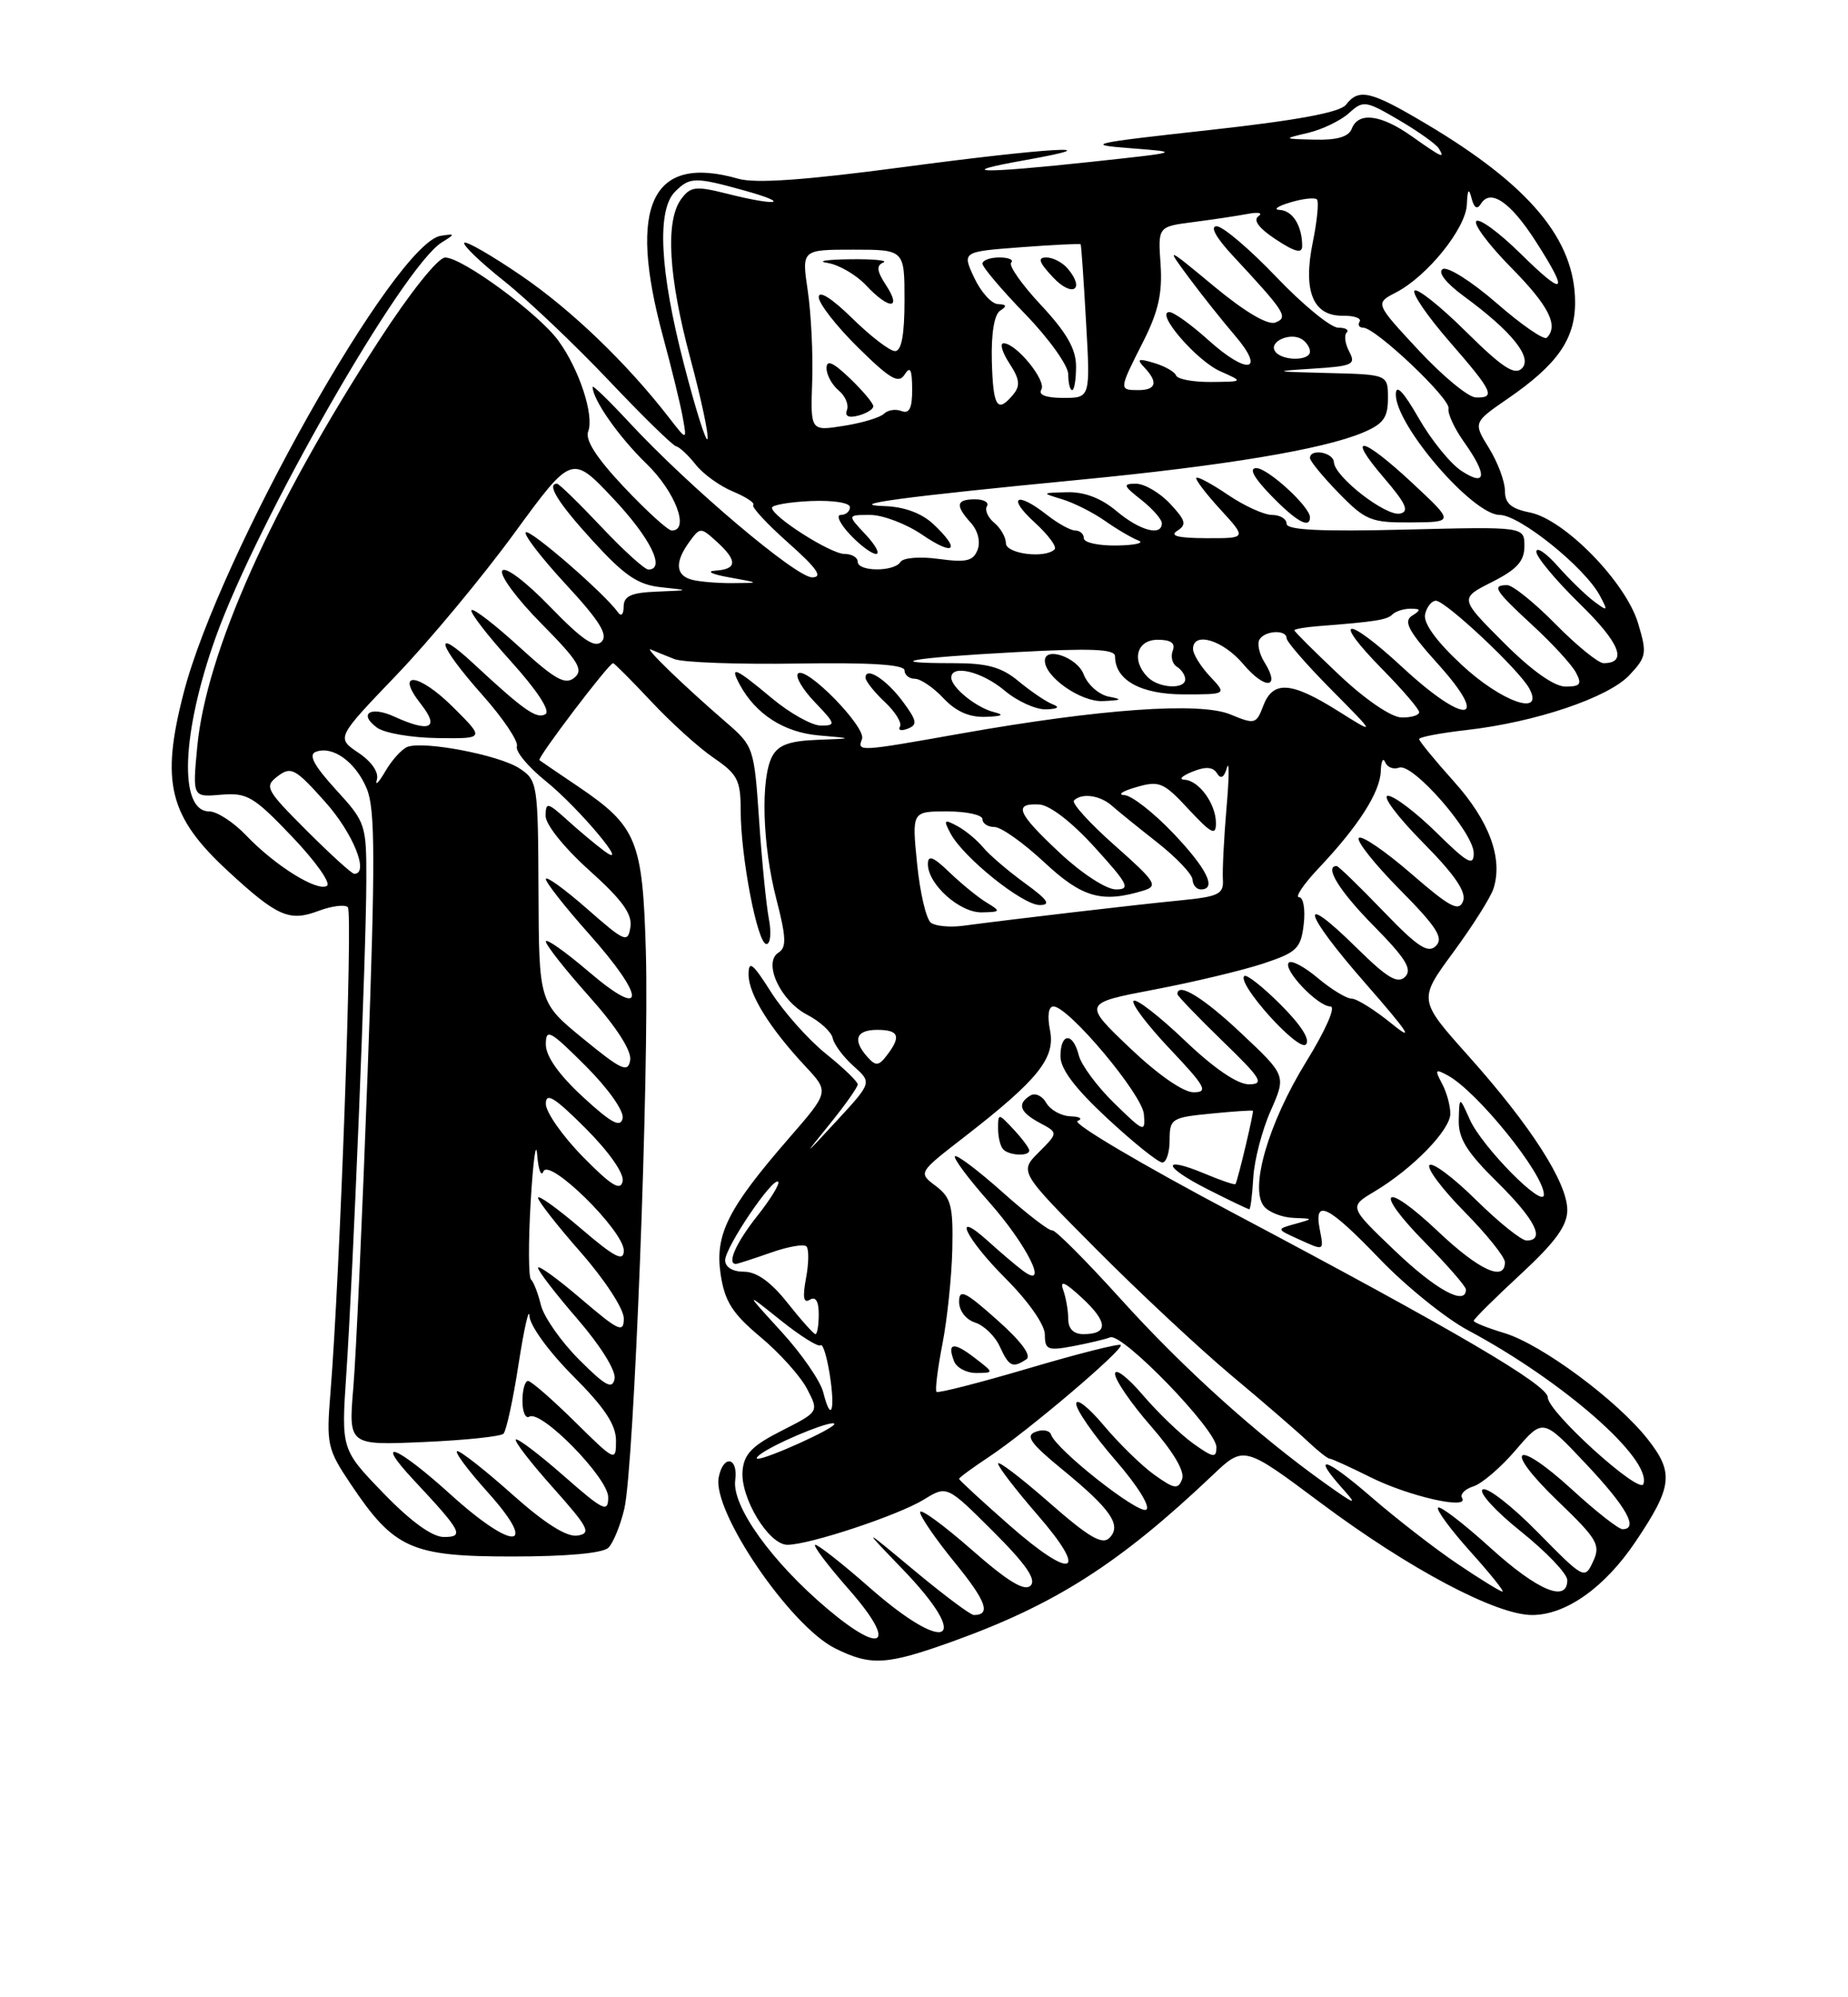 <?xml version="1.0" encoding="UTF-8" standalone="no"?>
<!DOCTYPE svg PUBLIC "-//W3C//DTD SVG 1.1//EN" "http://www.w3.org/Graphics/SVG/1.1/DTD/svg11.dtd" >
<svg xmlns="http://www.w3.org/2000/svg" xmlns:xlink="http://www.w3.org/1999/xlink" version="1.1" viewBox="0 0 237 256">
 <g >
 <path fill="currentColor"
d=" M 122.19 210.38 C 135.37 205.64 143.60 200.38 155.51 189.08 C 159.52 185.27 159.52 185.27 169.35 192.61 C 180.69 201.08 191.86 207.00 196.49 207.00 C 200.83 207.00 205.82 203.46 209.76 197.59 C 214.48 190.57 214.70 188.78 211.34 184.50 C 207.44 179.51 197.67 172.28 192.92 170.86 C 190.77 170.21 189.00 169.51 189.00 169.29 C 189.00 169.07 191.70 166.39 195.00 163.34 C 199.48 159.20 201.00 157.10 201.00 155.09 C 201.00 151.57 196.30 144.26 188.31 135.33 C 181.89 128.15 181.89 128.15 186.39 122.04 C 188.86 118.68 191.18 115.01 191.54 113.88 C 192.77 110.01 190.99 105.21 186.47 100.18 C 184.01 97.44 182.00 94.99 182.00 94.73 C 182.00 94.47 184.74 93.95 188.09 93.57 C 196.90 92.57 206.26 89.42 208.97 86.53 C 211.16 84.20 211.24 83.74 210.08 79.89 C 208.51 74.62 200.65 66.58 196.22 65.69 C 193.79 65.21 193.00 64.52 193.00 62.89 C 193.00 61.71 192.08 59.25 190.96 57.44 C 188.93 54.15 188.93 54.15 193.39 51.08 C 199.73 46.72 202.00 43.47 202.00 38.77 C 202.00 30.74 196.20 23.78 182.94 15.90 C 175.77 11.64 174.28 11.28 172.61 13.43 C 171.85 14.41 166.35 15.43 155.00 16.68 C 139.75 18.36 138.99 18.54 145.00 19.00 C 151.50 19.50 151.50 19.50 139.89 20.75 C 125.67 22.28 122.14 22.18 131.50 20.52 C 143.32 18.41 134.48 18.93 115.67 21.44 C 103.16 23.10 96.89 23.54 94.68 22.91 C 83.59 19.73 80.46 26.26 85.01 43.07 C 86.12 47.16 87.27 51.85 87.56 53.50 C 88.10 56.50 88.10 56.50 85.80 53.53 C 80.39 46.55 73.29 39.73 66.88 35.35 C 63.10 32.77 59.80 30.86 59.55 31.12 C 59.29 31.38 61.59 33.59 64.67 36.04 C 67.74 38.49 73.78 44.23 78.09 48.78 C 82.41 53.34 86.29 57.13 86.72 57.21 C 87.15 57.30 88.27 58.35 89.22 59.55 C 90.16 60.75 92.31 62.30 94.00 63.00 C 95.68 63.70 96.86 64.48 96.60 64.73 C 96.35 64.98 98.38 67.17 101.11 69.59 C 104.80 72.87 105.58 74.00 104.15 74.00 C 102.08 74.00 88.39 62.42 80.75 54.20 C 78.14 51.39 76.00 49.31 76.00 49.59 C 76.00 51.21 79.38 56.03 82.92 59.45 C 86.62 63.04 88.49 68.00 86.15 68.00 C 85.67 68.00 82.93 65.51 80.05 62.46 C 76.53 58.73 75.02 56.40 75.43 55.31 C 76.23 53.24 74.28 47.31 71.59 43.64 C 69.04 40.16 59.28 33.00 57.09 33.01 C 56.17 33.01 52.57 37.53 48.60 43.65 C 34.83 64.87 26.42 83.67 25.29 95.77 C 24.69 102.18 24.69 102.18 28.37 101.86 C 31.70 101.58 32.54 102.08 37.47 107.25 C 40.46 110.38 42.47 113.21 41.93 113.54 C 40.67 114.32 35.28 110.96 31.56 107.07 C 29.95 105.38 27.82 104.00 26.83 104.00 C 22.90 104.00 23.27 93.96 27.66 81.69 C 32.99 66.78 51.69 34.13 56.67 31.06 C 58.41 29.98 58.40 29.94 56.54 30.22 C 50.70 31.09 28.11 71.21 23.56 88.78 C 20.57 100.30 21.66 104.67 29.28 111.69 C 35.56 117.48 37.11 118.16 40.83 116.76 C 42.53 116.12 44.23 115.90 44.61 116.28 C 45.27 116.94 43.60 163.50 42.38 178.50 C 41.84 185.15 41.97 185.74 45.00 190.25 C 50.55 198.52 52.75 199.50 65.70 199.50 C 72.68 199.50 77.33 199.08 78.03 198.37 C 78.65 197.75 79.57 195.50 80.07 193.37 C 81.31 188.12 83.27 137.49 82.83 122.00 C 82.42 107.68 81.69 105.91 74.10 100.78 C 71.57 99.07 69.35 97.57 69.18 97.43 C 68.84 97.18 78.09 85.00 78.62 85.00 C 78.79 85.00 80.98 87.21 83.51 89.90 C 86.03 92.60 89.64 95.86 91.54 97.15 C 94.59 99.23 94.99 100.01 94.99 103.88 C 95.00 109.90 97.14 121.00 98.29 121.00 C 98.81 121.00 98.95 119.55 98.60 117.75 C 98.26 115.96 97.70 110.27 97.35 105.09 C 96.72 95.85 96.65 95.63 93.13 92.59 C 87.58 87.80 82.39 82.77 83.50 83.26 C 84.05 83.50 85.40 84.05 86.50 84.48 C 87.60 84.91 94.69 85.17 102.25 85.05 C 111.60 84.90 116.00 85.18 116.00 85.92 C 116.00 86.51 116.60 87.00 117.33 87.00 C 118.05 87.00 119.71 88.12 121.00 89.50 C 122.60 91.20 124.33 91.96 126.42 91.88 C 128.54 91.80 128.87 91.62 127.50 91.28 C 125.24 90.73 122.00 88.12 122.00 86.85 C 122.00 85.12 125.94 86.08 128.82 88.50 C 130.45 89.88 132.85 90.96 134.14 90.92 C 135.67 90.87 135.97 90.64 135.00 90.27 C 134.18 89.96 132.23 88.64 130.67 87.35 C 128.45 85.50 126.66 85.00 122.26 85.00 C 112.87 85.00 116.79 84.31 130.25 83.59 C 139.99 83.06 143.00 83.19 143.00 84.12 C 143.00 87.18 146.30 89.00 151.83 89.00 C 157.35 89.00 157.35 89.00 155.17 86.69 C 153.98 85.41 153.00 83.84 153.00 83.19 C 153.00 80.88 156.86 82.04 159.45 85.13 C 162.24 88.44 164.28 88.28 162.18 84.91 C 161.49 83.82 161.20 82.49 161.53 81.96 C 162.24 80.80 165.00 80.68 165.00 81.80 C 165.00 82.25 167.59 85.22 170.75 88.41 C 176.50 94.21 176.50 94.21 171.55 91.10 C 165.57 87.35 163.26 87.20 162.01 90.46 C 161.12 92.82 160.93 92.87 157.79 91.57 C 153.88 89.95 141.11 90.86 123.30 94.01 C 110.06 96.36 109.92 96.37 110.55 94.72 C 111.13 93.23 103.37 85.30 102.34 86.33 C 101.96 86.71 102.93 88.37 104.51 90.01 C 107.18 92.80 107.23 93.00 105.28 93.00 C 104.13 93.00 101.30 91.42 99.00 89.50 C 94.28 85.56 93.52 85.23 94.87 87.75 C 96.92 91.54 100.54 93.87 105.00 94.26 C 109.50 94.65 109.50 94.65 104.79 94.83 C 101.26 94.96 99.81 95.49 99.04 96.93 C 97.52 99.76 97.77 108.33 99.57 115.26 C 100.83 120.12 100.88 121.45 99.85 122.09 C 97.81 123.35 100.06 128.26 103.51 130.06 C 105.15 130.91 106.63 132.26 106.79 133.06 C 106.95 133.85 108.14 135.46 109.45 136.63 C 111.83 138.75 111.83 138.75 107.33 143.63 C 102.99 148.33 102.95 148.34 106.41 144.07 C 108.39 141.63 110.00 139.35 110.00 138.99 C 110.00 138.63 108.15 136.85 105.89 135.04 C 103.64 133.22 100.49 129.68 98.89 127.17 C 96.54 123.46 96.00 123.03 96.00 124.90 C 96.00 127.42 98.69 131.76 103.33 136.72 C 106.34 139.95 106.34 139.95 101.21 145.85 C 93.33 154.91 91.66 158.24 92.42 163.34 C 92.95 166.82 93.91 168.34 97.53 171.37 C 99.99 173.42 102.68 176.42 103.51 178.03 C 105.03 180.95 105.03 180.95 100.24 183.38 C 96.45 185.30 95.41 186.37 95.23 188.53 C 94.94 191.99 98.59 198.00 100.98 198.00 C 103.80 198.00 115.17 194.23 118.47 192.21 C 121.44 190.38 121.44 190.38 127.35 196.27 C 131.58 200.49 132.94 202.46 132.17 203.23 C 131.39 204.01 129.24 202.70 124.54 198.57 C 120.94 195.42 118.00 193.28 118.00 193.82 C 118.00 194.37 120.00 197.28 122.46 200.29 C 126.49 205.23 127.13 207.00 124.89 207.00 C 124.46 207.00 121.05 204.45 117.31 201.34 C 110.50 195.67 110.50 195.67 115.75 201.12 C 124.76 210.47 121.55 212.28 111.54 203.50 C 108.10 200.47 104.95 198.00 104.56 198.00 C 104.16 198.00 106.11 200.59 108.89 203.75 C 115.04 210.74 113.34 212.30 106.16 206.25 C 98.98 200.20 93.84 193.04 94.29 189.72 C 94.69 186.74 92.75 186.40 92.17 189.36 C 91.32 193.73 101.36 208.45 107.13 211.29 C 111.71 213.55 113.69 213.43 122.19 210.38 Z  M 115.81 89.96 C 113.70 87.10 111.00 85.36 111.00 86.86 C 111.00 87.29 112.11 88.70 113.47 89.97 C 114.83 91.25 115.70 92.67 115.42 93.13 C 115.13 93.60 115.58 93.72 116.41 93.40 C 117.69 92.90 117.60 92.38 115.81 89.96 Z  M 142.20 89.29 C 140.93 89.04 139.48 87.76 138.97 86.42 C 138.15 84.26 134.00 82.81 134.00 84.69 C 134.00 86.77 138.62 89.99 141.42 89.86 C 143.87 89.76 144.03 89.64 142.20 89.29 Z  M 186.94 200.46 C 184.04 198.51 179.05 194.64 175.84 191.86 C 169.95 186.76 168.09 186.25 172.25 190.88 C 174.16 193.00 173.82 192.89 170.00 190.17 C 161.24 183.93 151.76 175.39 143.73 166.50 C 139.25 161.55 135.30 157.59 134.94 157.70 C 134.58 157.81 131.73 155.62 128.60 152.83 C 125.47 150.04 122.71 147.96 122.47 148.20 C 122.23 148.44 124.20 151.08 126.85 154.07 C 131.75 159.60 134.64 165.46 131.17 162.86 C 130.25 162.17 128.26 160.48 126.75 159.11 C 121.95 154.77 123.79 158.70 129.00 163.90 C 131.91 166.82 134.00 169.81 134.00 171.06 C 134.00 173.00 134.37 173.15 137.57 172.55 C 139.54 172.18 141.70 171.67 142.38 171.41 C 143.95 170.81 156.00 183.26 156.00 185.48 C 156.00 186.92 155.62 186.86 153.05 185.04 C 151.43 183.88 148.50 181.07 146.55 178.79 C 144.60 176.51 143.00 175.29 143.00 176.09 C 143.00 176.88 145.07 179.90 147.60 182.79 C 150.49 186.10 151.98 188.62 151.60 189.59 C 151.09 190.93 150.61 190.86 148.07 189.05 C 146.45 187.90 143.53 185.05 141.58 182.73 C 139.63 180.40 138.03 179.14 138.02 179.92 C 138.01 180.70 140.26 183.94 143.01 187.11 C 145.87 190.39 147.58 193.14 147.00 193.50 C 145.99 194.12 135.43 185.80 134.79 183.87 C 134.61 183.33 133.71 183.17 132.79 183.53 C 131.47 184.03 132.17 185.02 136.22 188.33 C 142.50 193.47 143.89 195.51 142.27 197.13 C 141.35 198.05 139.59 197.00 134.54 192.57 C 130.94 189.42 128.00 187.17 128.00 187.59 C 128.00 188.00 130.26 190.94 133.01 194.11 C 139.74 201.84 137.62 202.67 129.46 195.50 C 125.91 192.38 123.00 189.70 123.00 189.55 C 123.00 189.39 124.72 188.13 126.82 186.74 C 131.78 183.46 144.23 172.89 143.73 172.39 C 143.51 172.18 138.20 173.52 131.92 175.38 C 125.64 177.23 120.33 178.59 120.11 178.40 C 119.90 178.22 120.24 175.46 120.86 172.28 C 121.48 169.10 122.05 163.62 122.13 160.11 C 122.25 154.55 121.97 153.49 120.01 152.01 C 117.75 150.31 117.75 150.31 123.63 145.76 C 133.15 138.38 135.37 135.62 134.66 132.05 C 134.29 130.20 134.46 129.00 135.10 129.00 C 137.03 129.00 146.50 140.27 146.70 142.82 C 146.90 145.20 146.73 145.14 142.91 141.41 C 140.71 139.27 138.66 136.50 138.35 135.26 C 137.60 132.27 136.00 132.36 136.00 135.39 C 136.00 137.03 137.90 139.54 142.06 143.39 C 145.39 146.48 148.54 149.00 149.06 149.00 C 149.58 149.00 150.00 147.71 150.00 146.13 C 150.00 143.39 150.26 143.23 155.25 142.74 C 158.14 142.45 160.58 142.29 160.68 142.37 C 160.83 142.50 158.79 151.12 158.45 151.76 C 158.37 151.91 156.61 151.32 154.55 150.45 C 148.87 148.08 149.10 149.51 154.87 152.43 C 157.65 153.84 160.06 155.00 160.22 154.99 C 160.37 154.99 160.60 153.16 160.73 150.93 C 160.86 148.70 161.86 144.84 162.96 142.37 C 164.95 137.86 164.95 137.86 159.22 132.47 C 154.35 127.87 151.00 125.82 151.00 127.42 C 151.00 127.64 153.59 130.33 156.75 133.40 C 161.77 138.25 162.20 138.96 160.18 138.98 C 158.70 138.99 155.69 136.94 151.92 133.34 C 148.66 130.23 145.71 127.95 145.38 128.28 C 145.05 128.62 147.14 131.39 150.03 134.44 C 154.60 139.27 155.00 140.00 153.07 140.00 C 151.74 140.00 148.47 137.72 144.87 134.29 C 138.88 128.58 138.88 128.58 148.06 126.83 C 153.10 125.87 159.38 124.37 162.01 123.50 C 166.33 122.06 166.83 121.58 167.20 118.45 C 167.42 116.54 167.15 115.00 166.60 115.00 C 166.05 115.00 167.19 113.31 169.14 111.25 C 174.21 105.89 176.99 101.55 177.08 98.85 C 177.12 97.56 177.38 97.04 177.64 97.69 C 177.91 98.35 178.71 98.66 179.43 98.39 C 181.16 97.73 189.00 106.71 189.00 109.35 C 189.00 111.08 188.21 110.64 184.22 106.71 C 181.58 104.12 178.79 102.00 178.00 102.00 C 177.21 102.00 179.20 104.66 182.42 107.92 C 186.56 112.10 188.09 114.33 187.63 115.51 C 187.10 116.90 185.95 116.29 180.96 111.96 C 177.64 109.09 174.63 107.03 174.27 107.40 C 173.91 107.76 176.27 110.74 179.52 114.02 C 184.27 118.82 185.17 120.23 184.15 121.24 C 183.14 122.25 181.81 121.38 177.36 116.75 C 174.32 113.59 171.64 111.00 171.42 111.00 C 169.78 111.00 171.79 114.24 176.21 118.71 C 180.29 122.85 181.15 124.25 180.20 125.20 C 179.25 126.15 177.92 125.36 174.02 121.52 C 166.31 113.92 167.05 116.85 175.19 126.13 C 180.61 132.32 181.47 133.64 178.52 131.24 C 176.33 129.46 174.01 128.00 173.35 128.00 C 172.69 128.00 170.75 126.82 169.03 125.38 C 167.32 123.93 165.63 123.03 165.29 123.38 C 164.45 124.21 168.99 129.00 170.62 129.00 C 171.35 129.00 170.03 132.01 167.50 136.11 C 162.66 143.96 160.22 152.35 162.11 154.63 C 162.73 155.38 164.43 156.04 165.87 156.10 C 168.50 156.20 168.50 156.20 166.10 156.87 C 163.70 157.54 163.70 157.54 166.40 158.77 C 169.89 160.36 169.80 160.41 169.24 157.50 C 168.49 153.57 170.36 154.51 176.93 161.35 C 180.28 164.84 185.38 168.96 188.26 170.50 C 200.46 177.02 211.84 186.99 210.76 190.21 C 210.29 191.63 198.50 180.96 198.50 179.11 C 198.50 177.51 186.68 170.58 158.19 155.49 C 146.47 149.29 137.47 143.97 138.19 143.68 C 138.91 143.39 138.51 143.12 137.30 143.08 C 136.09 143.04 134.69 142.26 134.18 141.36 C 133.68 140.46 132.75 140.03 132.13 140.42 C 130.40 141.49 130.77 142.54 133.36 143.93 C 135.72 145.19 135.72 145.19 133.22 147.69 C 130.72 150.19 130.72 150.19 140.61 160.13 C 146.05 165.60 153.84 172.87 157.92 176.29 C 162.01 179.70 166.40 183.50 167.70 184.73 C 168.99 185.95 170.26 186.96 170.53 186.96 C 170.80 186.97 173.15 188.04 175.76 189.34 C 180.64 191.78 188.46 193.56 187.51 192.01 C 187.21 191.53 187.86 190.86 188.96 190.51 C 190.05 190.17 192.51 188.06 194.41 185.83 C 197.88 181.78 197.88 181.78 203.40 187.64 C 208.60 193.15 210.19 196.00 208.08 196.00 C 207.57 196.00 204.66 193.72 201.61 190.92 C 194.23 184.18 192.61 185.50 199.79 192.40 C 204.87 197.28 205.30 198.01 204.31 200.14 C 203.23 202.47 203.13 202.41 197.20 196.38 C 193.89 193.02 190.72 190.55 190.15 190.91 C 189.58 191.26 191.79 193.69 195.06 196.30 C 198.33 198.92 201.00 201.72 201.00 202.53 C 201.00 205.47 197.20 203.88 191.13 198.38 C 187.71 195.28 184.70 192.97 184.43 193.24 C 184.16 193.50 186.02 196.03 188.56 198.86 C 191.11 201.69 192.96 204.00 192.69 204.00 C 192.42 204.00 189.83 202.41 186.94 200.46 Z  M 125.01 174.05 C 122.29 171.95 121.43 172.08 122.35 174.46 C 122.67 175.31 123.96 175.99 125.22 175.98 C 127.50 175.96 127.50 175.96 125.01 174.05 Z  M 131.62 174.23 C 132.34 173.77 130.98 171.93 127.87 169.17 C 123.76 165.51 123.00 165.15 123.00 166.85 C 123.00 168.01 123.88 169.14 125.06 169.52 C 126.19 169.88 127.62 171.26 128.22 172.59 C 129.40 175.16 129.86 175.39 131.62 174.23 Z  M 132.00 147.46 C 132.00 147.16 131.10 145.95 130.00 144.77 C 128.03 142.66 128.00 142.66 128.00 144.64 C 128.00 145.76 128.30 146.97 128.67 147.33 C 129.47 148.13 132.00 148.23 132.00 147.46 Z  M 164.25 128.78 C 161.95 126.48 159.84 124.82 159.57 125.10 C 158.60 126.06 166.48 134.82 167.47 133.88 C 168.08 133.30 166.89 131.42 164.25 128.78 Z  M 49.19 191.40 C 43.76 185.79 43.76 185.79 44.41 176.15 C 45.30 162.82 46.96 122.11 46.98 113.00 C 47.00 105.66 46.92 105.41 43.06 101.19 C 40.28 98.14 39.52 96.74 40.49 96.37 C 42.66 95.53 45.62 97.67 47.04 101.09 C 48.12 103.69 48.14 110.21 47.15 137.38 C 46.48 155.60 45.66 173.82 45.31 177.88 C 44.69 185.25 44.69 185.25 54.31 184.83 C 59.59 184.60 64.22 184.12 64.57 183.76 C 64.93 183.40 65.81 179.37 66.51 174.80 C 67.22 170.24 67.85 167.48 67.90 168.68 C 67.96 169.91 70.41 173.28 73.50 176.37 C 77.53 180.40 79.00 182.61 79.00 184.65 C 79.00 187.38 78.91 187.34 73.72 182.22 C 70.81 179.35 68.11 177.00 67.72 177.00 C 67.32 177.00 67.00 178.15 67.00 179.56 C 67.00 180.97 67.40 181.87 67.88 181.58 C 69.39 180.64 78.00 189.43 78.00 191.90 C 78.00 193.93 77.41 193.65 72.27 189.14 C 69.12 186.38 66.37 184.30 66.15 184.51 C 65.94 184.73 68.09 187.52 70.94 190.70 C 75.50 195.82 75.87 196.54 74.05 196.82 C 72.67 197.03 69.89 195.27 65.74 191.58 C 62.31 188.51 59.12 186.01 58.66 186.00 C 58.19 186.00 59.94 188.36 62.54 191.25 C 69.20 198.66 65.90 198.89 57.82 191.58 C 50.84 185.26 47.80 184.08 53.10 189.75 C 59.22 196.29 59.59 197.00 56.93 197.00 C 55.43 197.00 52.70 195.03 49.19 191.40 Z  M 98.26 185.91 C 101.24 184.18 107.00 181.94 107.00 182.52 C 107.00 183.10 98.32 187.02 97.17 186.97 C 96.80 186.95 97.29 186.48 98.26 185.91 Z  M 105.58 178.46 C 105.22 177.01 102.80 173.51 100.21 170.68 C 95.50 165.53 95.50 165.53 100.12 169.23 C 102.66 171.26 104.97 172.70 105.24 172.43 C 105.51 172.16 106.03 173.81 106.40 176.10 C 107.15 180.82 106.58 182.46 105.58 178.46 Z  M 74.26 174.26 C 71.95 171.95 69.75 168.80 69.37 167.28 C 69.00 165.75 68.42 164.28 68.10 164.00 C 67.77 163.72 67.75 159.22 68.06 154.00 C 68.37 148.78 68.74 146.07 68.89 148.00 C 69.04 149.93 69.40 150.89 69.69 150.15 C 70.42 148.33 80.00 157.76 80.00 160.29 C 80.00 161.77 78.85 161.18 74.50 157.46 C 71.47 154.87 69.00 153.10 69.00 153.52 C 69.00 153.94 71.47 157.10 74.50 160.54 C 77.56 164.03 80.00 167.77 80.00 168.98 C 80.00 170.91 79.37 170.62 74.50 166.46 C 71.47 163.87 69.00 162.09 69.00 162.49 C 69.00 162.90 71.29 165.87 74.08 169.09 C 77.02 172.49 79.01 175.69 78.82 176.71 C 78.54 178.14 77.66 177.66 74.26 174.26 Z  M 101.00 167.00 C 98.87 164.31 97.04 163.00 95.42 163.00 C 93.96 163.00 93.00 162.42 93.00 161.53 C 93.00 159.86 99.13 150.80 99.80 151.47 C 100.04 151.71 98.84 153.68 97.12 155.85 C 94.40 159.28 93.19 162.00 94.37 162.00 C 94.58 162.00 96.56 161.36 98.78 160.58 C 101.00 159.79 103.09 159.42 103.42 159.75 C 103.75 160.09 103.73 161.92 103.37 163.82 C 102.91 166.29 103.05 167.09 103.86 166.59 C 104.60 166.13 105.00 166.78 105.00 168.44 C 105.00 169.85 104.81 171.00 104.58 171.00 C 104.36 171.00 102.74 169.20 101.00 167.00 Z  M 137.00 169.08 C 137.00 168.03 136.71 166.34 136.35 165.33 C 135.88 164.02 136.58 164.33 138.81 166.40 C 142.11 169.47 142.15 171.00 138.94 171.00 C 137.69 171.00 137.00 170.31 137.00 169.08 Z  M 178.92 160.34 C 172.99 154.68 172.99 154.68 176.24 152.74 C 181.15 149.82 186.00 144.84 186.00 142.74 C 186.00 141.71 185.52 139.96 184.92 138.86 C 183.98 137.09 184.07 136.97 185.67 137.84 C 189.46 139.90 198.00 150.48 198.00 153.11 C 198.00 155.03 190.06 146.99 188.50 143.50 C 187.16 140.50 187.16 140.50 187.08 143.54 C 187.02 145.91 188.09 147.65 192.00 151.50 C 196.88 156.31 198.24 159.00 195.78 159.00 C 195.11 159.00 192.20 156.66 189.31 153.81 C 186.41 150.95 183.73 148.94 183.33 149.33 C 182.94 149.73 184.95 152.41 187.81 155.31 C 190.66 158.20 193.00 161.11 193.00 161.78 C 193.00 164.34 189.68 162.81 184.43 157.84 C 177.38 151.18 176.01 152.42 182.81 159.31 C 185.66 162.20 188.00 164.89 188.00 165.28 C 188.00 167.43 184.16 165.34 178.92 160.34 Z  M 74.75 148.26 C 72.14 145.61 70.00 142.55 70.00 141.48 C 70.00 139.95 71.11 140.64 75.10 144.62 C 78.12 147.65 80.06 150.41 79.85 151.41 C 79.58 152.70 78.39 151.97 74.75 148.26 Z  M 74.75 140.59 C 71.68 137.76 70.00 135.39 70.00 133.87 C 70.00 131.77 70.53 132.06 75.10 136.62 C 78.02 139.54 80.05 142.42 79.85 143.34 C 79.58 144.59 78.39 143.94 74.75 140.59 Z  M 74.81 133.15 C 69.12 128.50 69.12 128.50 69.06 114.27 C 69.00 100.41 68.94 100.01 66.61 98.48 C 64.00 96.77 54.36 94.93 52.25 95.73 C 51.53 96.01 50.25 97.42 49.41 98.87 C 48.56 100.32 48.08 100.80 48.33 99.94 C 48.61 99.00 47.66 97.61 45.96 96.48 C 43.13 94.57 43.13 94.57 50.83 86.54 C 55.07 82.12 61.86 73.95 65.93 68.38 C 73.33 58.26 73.33 58.26 78.63 63.88 C 83.41 68.95 85.41 73.00 83.15 73.00 C 82.67 73.00 79.95 70.53 77.09 67.50 C 74.23 64.47 71.69 62.00 71.44 62.00 C 70.04 62.00 71.59 64.49 76.05 69.36 C 80.11 73.80 81.82 74.96 84.80 75.27 C 88.50 75.66 88.50 75.66 84.25 75.83 C 80.94 75.96 80.00 76.39 79.98 77.75 C 79.98 78.77 79.66 79.07 79.23 78.46 C 77.54 76.07 67.93 67.74 67.43 68.23 C 67.14 68.53 69.46 71.54 72.60 74.93 C 76.90 79.58 78.02 81.38 77.15 82.25 C 76.28 83.12 74.66 82.01 70.53 77.75 C 67.39 74.51 64.78 72.55 64.41 73.15 C 64.05 73.73 66.31 76.78 69.43 79.93 C 74.19 84.74 74.87 85.86 73.67 86.86 C 72.49 87.84 71.18 87.10 66.58 82.90 C 63.47 80.06 60.72 77.94 60.47 78.20 C 60.21 78.45 62.49 81.41 65.52 84.76 C 68.87 88.47 70.61 91.12 69.96 91.53 C 68.84 92.22 67.18 91.05 60.75 85.08 C 55.43 80.13 56.10 82.59 61.84 89.05 C 64.51 92.05 66.51 95.02 66.29 95.66 C 66.07 96.30 67.73 98.29 69.97 100.10 C 74.24 103.53 81.14 111.78 77.46 109.05 C 76.38 108.25 74.26 106.48 72.75 105.11 C 70.21 102.82 70.00 102.78 69.97 104.56 C 69.96 105.67 72.34 108.65 75.57 111.55 C 79.77 115.32 81.11 117.15 80.85 118.82 C 80.52 120.91 80.15 120.75 75.25 116.45 C 72.36 113.92 70.00 112.22 70.00 112.67 C 70.01 113.13 72.48 116.27 75.50 119.66 C 82.89 127.94 82.89 130.86 75.50 124.54 C 72.47 121.96 70.00 120.22 70.00 120.67 C 70.01 121.13 72.51 124.31 75.58 127.74 C 79.07 131.65 81.02 134.69 80.82 135.89 C 80.54 137.54 79.71 137.16 74.81 133.15 Z  M 58.19 90.72 C 53.69 86.22 50.55 85.89 54.00 90.27 C 56.42 93.35 55.14 93.93 50.54 91.84 C 47.50 90.45 45.92 91.49 48.36 93.27 C 49.30 93.96 52.78 94.56 56.11 94.60 C 62.16 94.68 62.16 94.68 58.19 90.72 Z  M 111.25 135.48 C 109.30 133.30 109.77 132.00 112.50 132.00 C 115.29 132.00 115.60 132.83 113.75 135.25 C 112.69 136.64 112.31 136.67 111.25 135.48 Z  M 119.40 118.28 C 118.79 117.85 117.99 114.46 117.62 110.75 C 116.94 104.00 116.94 104.00 121.47 104.00 C 123.96 104.00 126.00 104.45 126.00 105.00 C 126.00 105.55 126.69 106.00 127.54 106.00 C 128.39 106.00 131.25 108.03 133.90 110.50 C 138.77 115.05 141.29 115.78 146.64 114.15 C 148.58 113.56 148.23 113.02 142.95 108.35 C 139.75 105.52 137.40 102.93 137.73 102.60 C 138.73 101.61 141.05 101.92 142.57 103.25 C 143.35 103.94 145.99 106.08 148.44 108.00 C 150.88 109.92 152.91 112.06 152.94 112.75 C 152.97 113.44 153.45 114.00 154.00 114.00 C 156.11 114.00 154.78 111.32 150.42 106.75 C 147.93 104.14 145.13 101.96 144.20 101.91 C 143.26 101.86 143.95 101.40 145.72 100.89 C 148.68 100.03 149.22 100.26 152.44 103.73 C 155.35 106.86 155.95 107.16 155.94 105.50 C 155.94 103.02 153.75 100.02 151.89 99.94 C 151.13 99.90 151.59 99.44 152.92 98.91 C 154.62 98.22 155.56 98.29 156.07 99.11 C 156.56 99.91 156.98 99.68 157.35 98.40 C 157.66 97.35 157.64 99.65 157.30 103.50 C 156.97 107.35 156.76 111.48 156.83 112.68 C 156.95 114.62 156.34 114.92 151.23 115.42 C 145.77 115.95 129.89 117.81 123.50 118.66 C 121.85 118.88 120.00 118.71 119.40 118.28 Z  M 126.54 115.69 C 125.46 115.04 123.32 113.30 121.79 111.83 C 119.67 109.79 119.00 109.54 119.00 110.76 C 119.00 113.35 123.10 117.01 125.92 116.94 C 128.35 116.89 128.39 116.81 126.54 115.69 Z  M 131.40 113.17 C 129.26 111.61 126.86 109.56 126.08 108.61 C 125.30 107.67 123.81 106.43 122.76 105.87 C 121.06 104.96 120.97 105.07 121.91 106.84 C 123.56 109.92 131.14 116.00 133.33 116.00 C 134.84 116.00 134.38 115.33 131.40 113.17 Z  M 135.96 109.36 C 130.46 104.22 129.91 102.95 133.25 103.11 C 134.61 103.17 137.43 105.34 140.40 108.61 C 144.70 113.34 145.03 114.00 143.11 114.00 C 141.88 114.00 138.74 111.96 135.96 109.36 Z  M 39.32 106.45 C 34.08 101.21 33.87 100.81 35.63 99.48 C 37.33 98.20 37.88 98.50 41.71 102.79 C 45.28 106.78 47.39 112.00 45.43 112.00 C 45.12 112.00 42.37 109.50 39.32 106.45 Z  M 171.75 86.51 C 168.59 83.53 166.00 80.95 166.00 80.79 C 166.00 80.63 167.35 80.39 169.00 80.26 C 176.47 79.68 177.88 79.45 178.58 78.75 C 179.00 78.34 180.05 78.01 180.92 78.02 C 182.24 78.03 182.27 78.18 181.08 78.93 C 179.95 79.64 180.65 80.93 184.46 85.16 C 191.26 92.72 187.91 92.99 179.86 85.53 C 172.59 78.80 170.63 79.02 177.31 85.81 C 179.89 88.43 182.00 90.89 182.00 91.28 C 182.00 91.68 180.99 91.98 179.75 91.96 C 178.43 91.94 175.11 89.68 171.75 86.51 Z  M 187.44 85.20 C 184.22 82.21 182.52 79.87 182.76 78.75 C 182.97 77.79 183.60 77.00 184.15 77.00 C 185.39 77.00 194.86 85.88 196.13 88.25 C 198.10 91.91 192.56 89.97 187.44 85.20 Z  M 147.20 86.80 C 145.06 84.66 145.76 82.00 148.47 82.00 C 150.17 82.00 150.77 82.43 150.40 83.40 C 150.11 84.17 150.34 85.09 150.93 85.46 C 151.52 85.82 152.00 86.54 152.00 87.06 C 152.00 88.40 148.62 88.22 147.20 86.80 Z  M 192.83 82.35 C 187.18 76.70 187.18 76.70 191.34 74.60 C 194.55 72.98 195.50 71.93 195.50 70.00 C 195.50 67.50 195.50 67.50 180.25 67.88 C 169.36 68.15 165.00 67.94 165.00 67.13 C 165.00 66.51 164.16 66.00 163.14 66.00 C 162.12 66.00 159.59 64.85 157.52 63.45 C 155.46 62.05 153.61 61.05 153.43 61.24 C 153.24 61.42 154.62 63.24 156.50 65.29 C 159.90 69.00 159.90 69.00 154.70 68.98 C 151.09 68.97 149.95 68.68 150.97 68.04 C 152.22 67.25 152.07 66.71 150.05 64.55 C 148.73 63.15 146.77 62.00 145.69 62.00 C 143.96 62.00 144.04 62.24 146.37 64.07 C 147.81 65.21 149.00 66.56 149.00 67.07 C 149.00 68.78 146.18 68.02 143.18 65.50 C 141.22 63.85 139.07 63.03 136.86 63.09 C 133.55 63.17 133.54 63.18 136.21 63.99 C 137.70 64.44 140.17 65.68 141.71 66.76 C 143.24 67.84 145.18 68.97 146.00 69.28 C 146.82 69.59 145.59 69.88 143.25 69.92 C 140.91 69.96 139.00 69.55 139.00 69.00 C 139.00 68.45 138.51 68.00 137.91 68.00 C 137.31 68.00 135.67 67.10 134.27 66.00 C 130.37 62.93 129.09 63.68 132.67 66.94 C 134.41 68.53 135.58 70.09 135.25 70.41 C 134.04 71.63 129.00 70.99 129.00 69.62 C 129.00 68.86 128.33 67.69 127.51 67.01 C 126.69 66.33 126.27 65.37 126.57 64.89 C 126.87 64.40 126.19 64.00 125.06 64.00 C 122.61 64.00 122.47 64.76 124.52 67.03 C 125.41 68.01 125.77 69.44 125.37 70.47 C 124.82 71.91 123.92 72.12 120.39 71.64 C 117.99 71.31 115.82 71.48 115.48 72.03 C 114.69 73.31 110.00 73.29 110.00 72.00 C 110.00 71.45 109.24 71.00 108.30 71.00 C 106.53 71.00 99.00 66.21 99.00 65.08 C 99.00 64.73 101.25 64.34 104.00 64.22 C 106.81 64.10 109.00 64.44 109.00 65.00 C 109.00 65.55 108.47 66.00 107.83 66.00 C 107.18 66.00 107.71 67.12 109.00 68.50 C 110.29 69.88 111.80 71.00 112.35 71.00 C 112.90 71.00 112.29 69.88 111.00 68.50 C 108.65 66.00 108.65 66.00 111.59 66.00 C 113.21 66.00 116.22 67.14 118.27 68.54 C 122.42 71.36 123.27 70.54 119.69 67.17 C 118.20 65.78 115.97 64.95 113.44 64.87 C 108.21 64.70 115.63 63.70 138.50 61.49 C 157.01 59.70 169.61 57.61 174.73 55.47 C 177.41 54.35 178.00 53.55 178.00 51.05 C 178.00 48.00 178.00 48.00 170.25 47.81 C 163.30 47.64 163.09 47.58 168.26 47.26 C 173.47 46.93 173.92 46.73 173.04 45.08 C 172.51 44.08 172.35 42.98 172.70 42.63 C 173.05 42.28 172.56 42.00 171.62 42.00 C 170.67 42.00 167.10 39.08 163.68 35.50 C 160.26 31.92 156.82 29.00 156.03 29.00 C 155.15 29.00 155.94 30.45 158.08 32.75 C 164.86 40.04 165.27 40.68 163.55 41.34 C 162.60 41.71 159.66 39.98 155.76 36.75 C 149.50 31.57 149.50 31.57 152.43 35.53 C 154.05 37.71 156.70 41.05 158.33 42.95 C 162.39 47.68 160.00 48.13 154.97 43.59 C 152.78 41.62 150.53 40.00 149.97 40.00 C 148.08 40.00 153.46 46.25 156.50 47.59 C 159.50 48.92 159.50 48.92 155.33 48.96 C 153.04 48.98 151.02 48.61 150.83 48.13 C 150.65 47.65 149.38 46.93 148.00 46.52 C 145.96 45.91 145.73 46.01 146.75 47.09 C 148.55 48.98 148.29 50.00 146.00 50.00 C 143.48 50.00 143.48 49.96 146.59 43.83 C 148.56 39.94 149.09 37.57 148.84 33.88 C 148.50 29.05 148.50 29.05 153.00 28.47 C 155.47 28.15 158.62 27.68 160.00 27.42 C 161.38 27.15 162.00 27.29 161.39 27.72 C 160.67 28.22 161.47 29.28 163.64 30.70 C 166.08 32.31 167.00 32.53 167.00 31.54 C 167.00 28.96 165.79 27.00 164.14 26.91 C 163.24 26.87 163.83 26.43 165.45 25.95 C 167.07 25.46 168.62 25.29 168.89 25.56 C 169.16 25.83 168.92 28.30 168.36 31.05 C 167.08 37.32 168.38 40.52 172.22 40.47 C 173.67 40.45 174.63 40.79 174.37 41.22 C 174.10 41.65 174.31 42.00 174.83 42.00 C 176.41 42.00 186.06 51.13 185.77 52.36 C 185.63 52.99 186.52 54.92 187.76 56.66 C 190.78 60.90 190.64 62.46 187.43 60.36 C 186.01 59.43 183.54 56.39 181.94 53.59 C 179.96 50.15 179.02 49.17 179.01 50.56 C 178.99 54.54 188.88 66.00 192.33 66.00 C 194.89 66.00 203.26 72.74 205.18 76.35 C 206.25 78.36 206.20 78.40 204.41 77.07 C 203.36 76.28 201.27 74.25 199.78 72.57 C 198.28 70.88 197.04 70.04 197.03 70.71 C 197.01 71.37 199.52 74.38 202.60 77.39 C 207.75 82.41 208.79 85.00 205.65 85.00 C 204.98 85.00 202.21 82.75 199.50 80.00 C 196.79 77.25 194.00 75.00 193.29 75.00 C 191.26 75.00 191.69 75.67 196.57 80.17 C 199.08 82.48 201.57 85.19 202.10 86.19 C 202.91 87.69 202.68 88.00 200.77 88.00 C 199.32 88.00 196.41 85.94 192.83 82.35 Z  M 168.00 66.30 C 168.00 64.95 162.60 60.00 161.12 60.00 C 160.13 60.00 160.78 61.21 163.00 63.50 C 166.23 66.83 168.00 67.83 168.00 66.30 Z  M 181.18 61.96 C 174.66 55.88 172.53 55.47 177.49 61.25 C 180.32 64.55 180.78 65.57 179.54 65.83 C 177.72 66.20 171.18 61.13 171.07 59.25 C 171.00 57.97 168.00 57.44 168.00 58.71 C 168.00 59.10 169.67 61.12 171.70 63.21 C 175.12 66.71 175.83 67.00 180.95 66.96 C 186.50 66.92 186.50 66.92 181.18 61.96 Z  M 88.75 74.31 C 86.63 73.76 86.51 72.05 88.41 69.45 C 89.79 67.56 89.86 67.56 91.91 69.42 C 94.60 71.86 94.56 72.96 91.75 73.14 C 90.51 73.22 91.30 73.61 93.50 74.00 C 97.50 74.72 97.50 74.72 94.00 74.74 C 92.08 74.76 89.71 74.56 88.75 74.31 Z  M 87.72 46.71 C 84.61 34.73 84.21 26.93 86.57 24.57 C 88.47 22.67 89.13 22.66 95.50 24.43 C 101.57 26.12 99.73 26.46 93.29 24.84 C 89.19 23.81 88.56 23.89 87.35 25.53 C 85.31 28.32 85.72 35.45 88.53 45.92 C 89.92 51.10 90.91 55.76 90.74 56.27 C 90.57 56.78 89.21 52.48 87.72 46.71 Z  M 104.16 48.88 C 104.28 45.37 104.02 40.14 103.59 37.25 C 102.81 32.00 102.81 32.00 109.41 32.00 C 116.00 32.00 116.00 32.00 116.00 38.50 C 116.00 42.93 115.61 45.00 114.79 45.00 C 114.12 45.00 111.65 43.11 109.29 40.79 C 106.69 38.24 105.00 37.17 105.00 38.08 C 105.00 38.90 107.27 41.81 110.04 44.54 C 114.16 48.60 115.25 49.23 116.02 48.00 C 116.73 46.88 116.97 47.35 116.98 49.86 C 117.00 52.30 116.63 53.07 115.62 52.69 C 114.86 52.39 113.85 52.55 113.37 53.03 C 112.89 53.51 110.57 54.21 108.22 54.58 C 103.94 55.26 103.94 55.26 104.16 48.88 Z  M 112.00 52.07 C 112.00 51.69 110.65 50.08 109.00 48.50 C 106.84 46.43 106.00 46.06 106.00 47.19 C 106.00 48.05 106.70 49.33 107.55 50.04 C 108.40 50.74 108.88 51.87 108.62 52.55 C 108.31 53.34 108.82 53.60 110.07 53.27 C 111.13 52.99 112.00 52.45 112.00 52.07 Z  M 113.64 36.57 C 112.45 34.76 112.36 34.03 113.28 33.65 C 113.95 33.38 112.03 33.19 109.00 33.23 C 105.97 33.27 104.68 33.48 106.13 33.70 C 107.57 33.93 109.79 35.21 111.05 36.55 C 114.01 39.71 115.70 39.72 113.64 36.57 Z  M 127.20 46.29 C 127.11 42.73 127.51 40.29 128.28 39.81 C 129.17 39.24 129.10 39.02 128.00 38.98 C 127.17 38.96 125.80 37.43 124.94 35.60 C 123.38 32.26 123.38 32.26 130.92 31.69 C 135.06 31.38 138.52 31.21 138.59 31.31 C 138.67 31.41 138.98 35.89 139.28 41.25 C 139.84 51.00 139.84 51.00 136.36 51.00 C 134.14 51.00 133.12 50.61 133.55 49.93 C 134.24 48.80 130.33 44.00 128.71 44.00 C 128.19 44.00 128.53 45.16 129.45 46.57 C 130.77 48.58 130.88 49.44 129.94 50.57 C 127.90 53.03 127.36 52.18 127.20 46.29 Z  M 138.00 46.96 C 138.00 44.73 136.79 42.63 133.51 39.11 C 131.04 36.47 129.32 34.02 129.68 33.66 C 130.04 33.30 129.36 33.00 128.17 33.00 C 126.98 33.00 126.00 33.36 126.00 33.80 C 126.00 34.24 128.47 37.16 131.50 40.28 C 134.53 43.40 137.00 46.87 137.00 47.98 C 137.00 49.09 137.22 50.00 137.50 50.00 C 137.78 50.00 138.00 48.63 138.00 46.96 Z  M 136.97 34.47 C 136.30 33.66 135.06 33.00 134.20 33.00 C 133.02 33.00 133.23 33.61 135.06 35.56 C 137.49 38.15 139.21 37.17 136.97 34.47 Z  M 181.92 44.88 C 176.34 38.88 176.34 38.88 179.02 37.49 C 183.05 35.41 187.98 29.29 188.12 26.22 C 188.20 24.27 188.37 24.04 188.72 25.40 C 189.04 26.67 189.44 26.91 189.93 26.11 C 191.15 24.14 193.74 25.92 196.95 30.93 C 201.29 37.69 200.74 38.15 195.02 32.52 C 192.29 29.83 189.72 27.94 189.33 28.34 C 188.94 28.73 190.95 31.41 193.81 34.31 C 198.62 39.18 199.92 41.74 198.37 43.29 C 198.03 43.64 195.13 41.64 191.94 38.86 C 188.74 36.08 185.63 34.11 185.02 34.49 C 184.36 34.90 185.42 36.26 187.71 37.95 C 193.89 42.48 196.58 45.82 195.18 47.22 C 194.25 48.15 192.65 47.10 188.02 42.52 C 184.74 39.27 181.76 36.90 181.41 37.25 C 181.06 37.61 183.07 40.54 185.89 43.78 C 191.48 50.20 191.86 51.03 189.25 50.94 C 188.29 50.91 184.99 48.18 181.92 44.88 Z  M 163.50 44.99 C 162.74 43.77 165.48 42.56 166.95 43.47 C 167.53 43.83 168.00 44.54 168.00 45.06 C 168.00 46.32 164.28 46.27 163.50 44.99 Z  M 181.03 17.45 C 177.08 14.66 174.20 14.31 173.36 16.50 C 172.97 17.53 171.47 17.97 168.64 17.90 C 164.50 17.80 164.50 17.80 167.79 17.02 C 169.60 16.59 171.95 15.45 173.00 14.50 C 174.83 12.84 175.12 12.88 179.41 15.39 C 181.88 16.84 184.17 18.47 184.51 19.01 C 185.37 20.41 184.95 20.22 181.03 17.45 Z "/>
</g>
</svg>